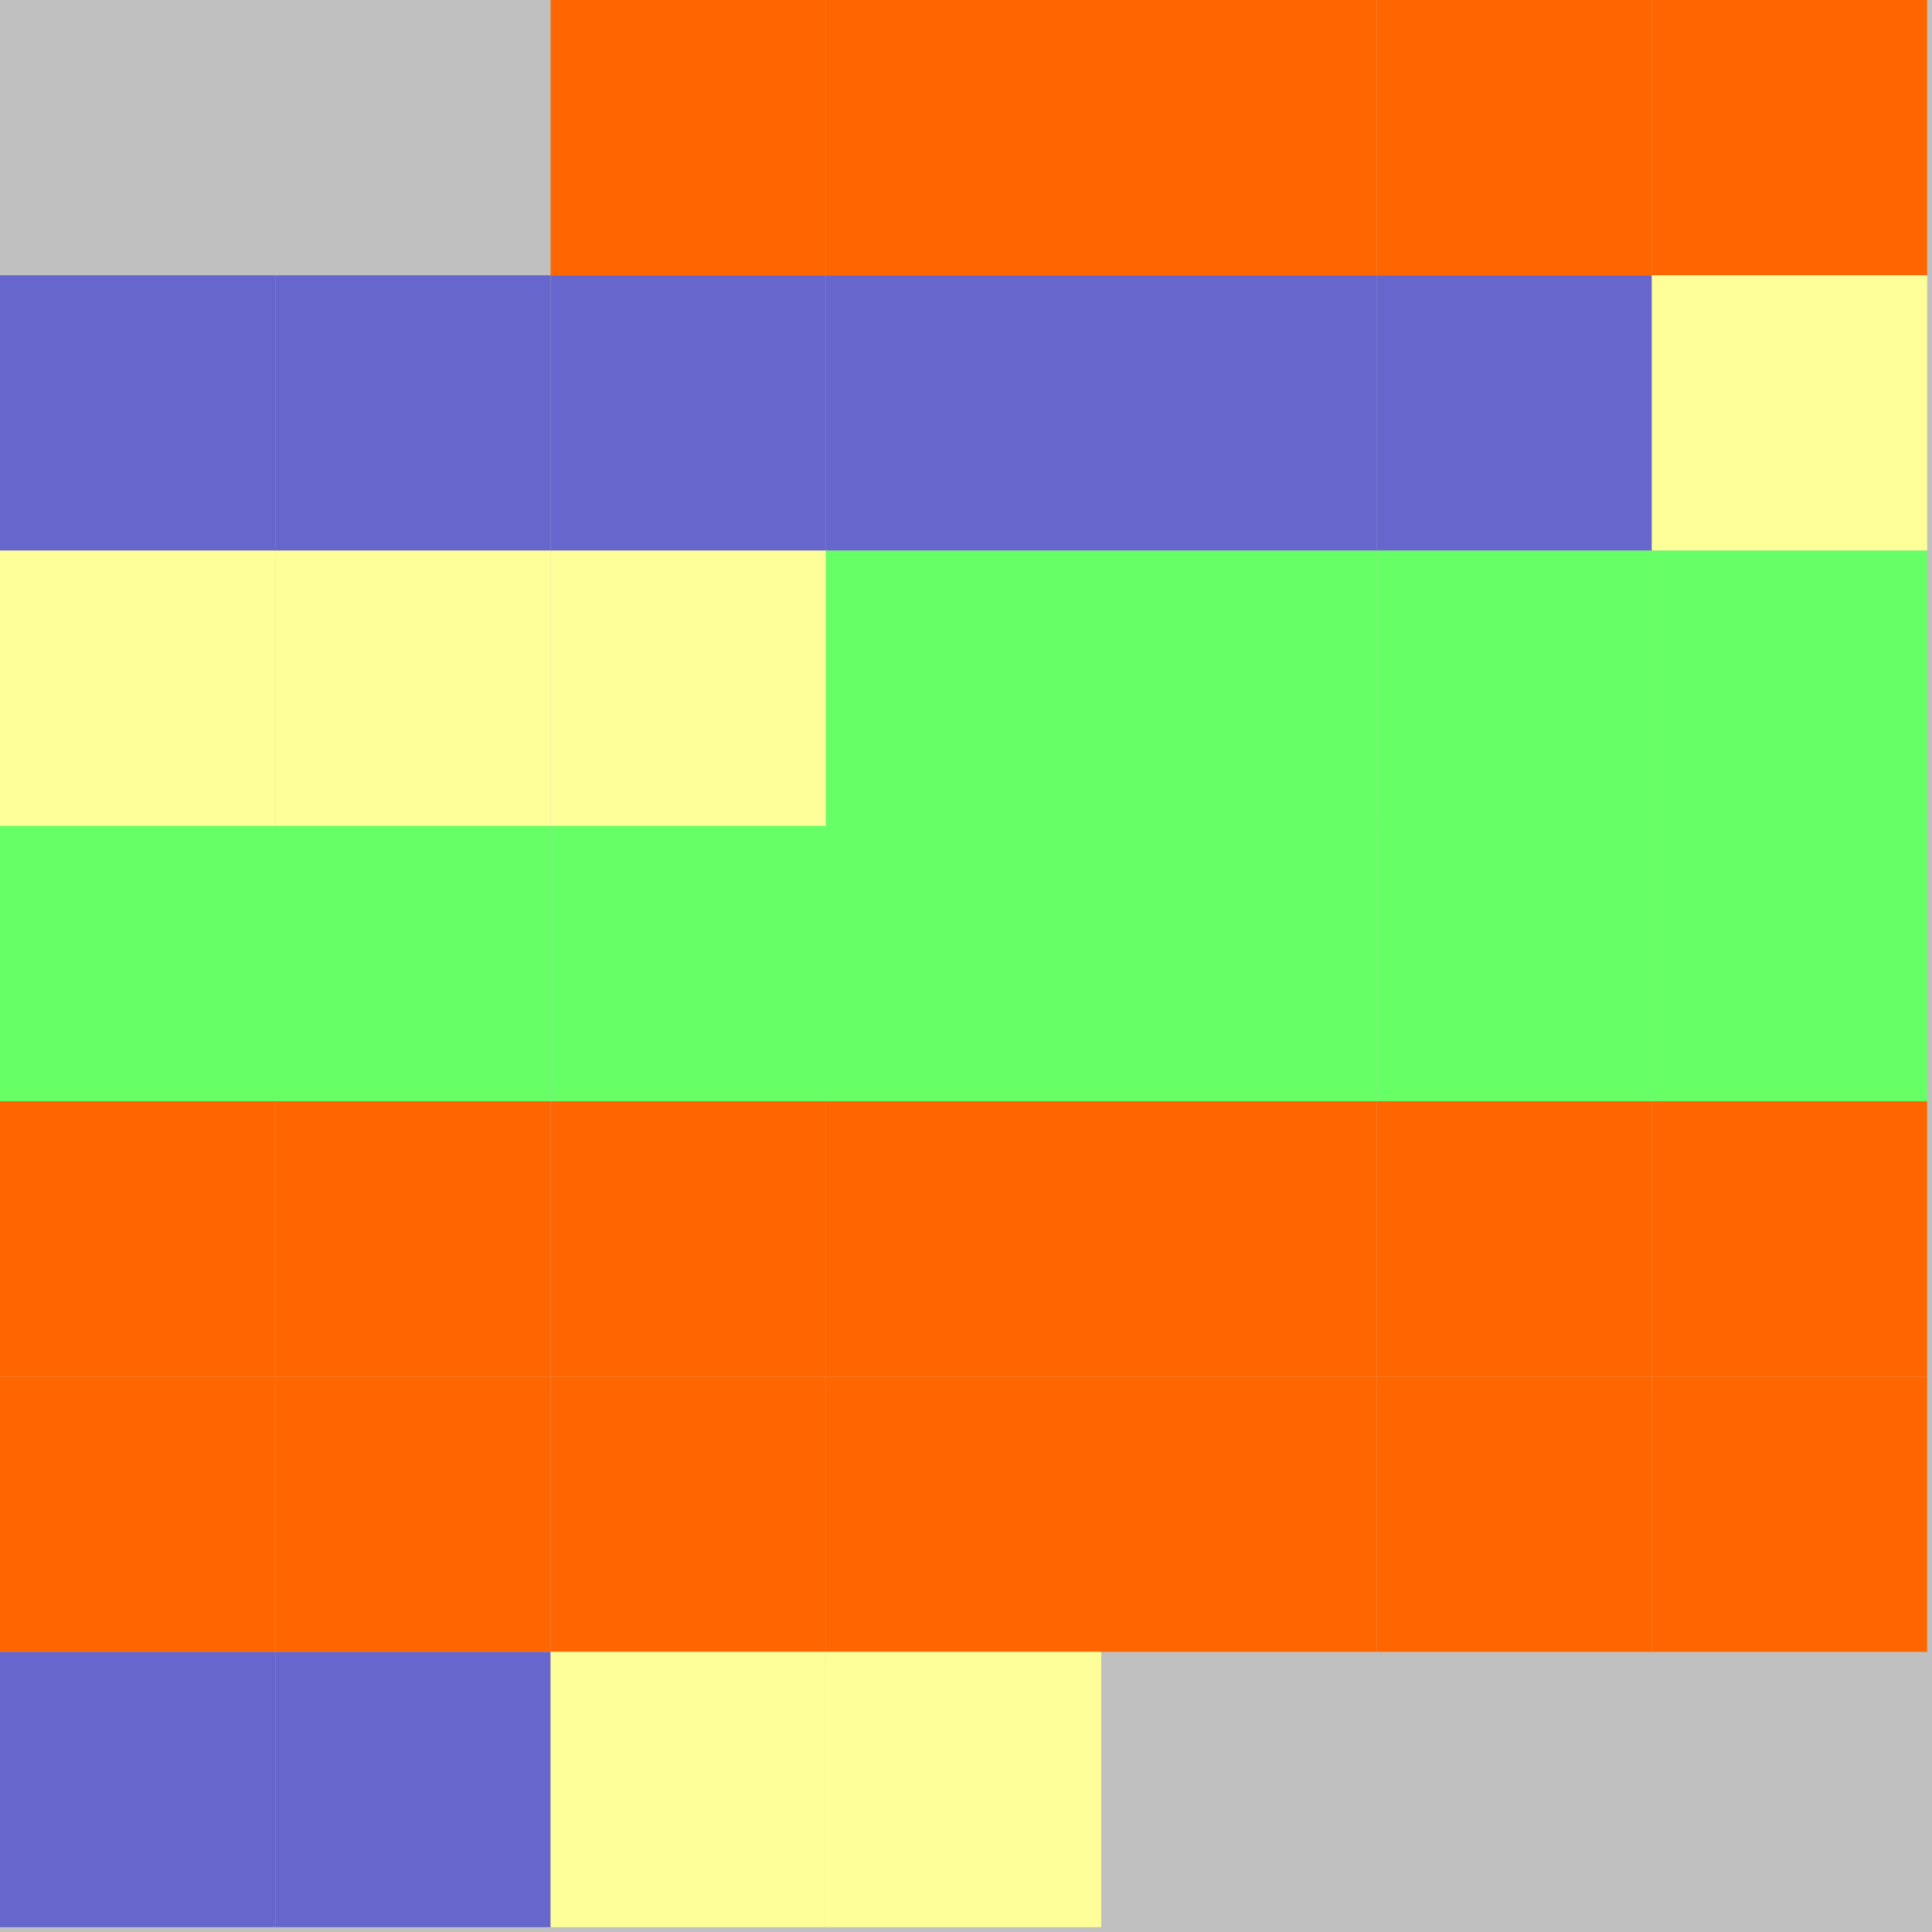 <?xml version="1.0" encoding="UTF-8"?>
<svg xmlns="http://www.w3.org/2000/svg" version="1.1" height="800" width="800"><rect x="0" y="0" width="800" height="800" fill="rgb(192,192,192)" /><rect x="0" y="0" width="114" height="114" fill="none" /><rect x="114" y="0" width="114" height="114" fill="none" /><rect x="228" y="0" width="114" height="114" fill="#FF6600" /><rect x="342" y="0" width="114" height="114" fill="#FF6600" /><rect x="456" y="0" width="114" height="114" fill="#FF6600" /><rect x="570" y="0" width="114" height="114" fill="#FF6600" /><rect x="684" y="0" width="114" height="114" fill="#FF6600" /><rect x="0" y="114" width="114" height="114" fill="#6666CC" /><rect x="114" y="114" width="114" height="114" fill="#6666CC" /><rect x="228" y="114" width="114" height="114" fill="#6666CC" /><rect x="342" y="114" width="114" height="114" fill="#6666CC" /><rect x="456" y="114" width="114" height="114" fill="#6666CC" /><rect x="570" y="114" width="114" height="114" fill="#6666CC" /><rect x="684" y="114" width="114" height="114" fill="#FFFF99" /><rect x="0" y="228" width="114" height="114" fill="#FFFF99" /><rect x="114" y="228" width="114" height="114" fill="#FFFF99" /><rect x="228" y="228" width="114" height="114" fill="#FFFF99" /><rect x="342" y="228" width="114" height="114" fill="#66FF66" /><rect x="456" y="228" width="114" height="114" fill="#66FF66" /><rect x="570" y="228" width="114" height="114" fill="#66FF66" /><rect x="684" y="228" width="114" height="114" fill="#66FF66" /><rect x="0" y="342" width="114" height="114" fill="#66FF66" /><rect x="114" y="342" width="114" height="114" fill="#66FF66" /><rect x="228" y="342" width="114" height="114" fill="#66FF66" /><rect x="342" y="342" width="114" height="114" fill="#66FF66" /><rect x="456" y="342" width="114" height="114" fill="#66FF66" /><rect x="570" y="342" width="114" height="114" fill="#66FF66" /><rect x="684" y="342" width="114" height="114" fill="#66FF66" /><rect x="0" y="456" width="114" height="114" fill="#FF6600" /><rect x="114" y="456" width="114" height="114" fill="#FF6600" /><rect x="228" y="456" width="114" height="114" fill="#FF6600" /><rect x="342" y="456" width="114" height="114" fill="#FF6600" /><rect x="456" y="456" width="114" height="114" fill="#FF6600" /><rect x="570" y="456" width="114" height="114" fill="#FF6600" /><rect x="684" y="456" width="114" height="114" fill="#FF6600" /><rect x="0" y="570" width="114" height="114" fill="#FF6600" /><rect x="114" y="570" width="114" height="114" fill="#FF6600" /><rect x="228" y="570" width="114" height="114" fill="#FF6600" /><rect x="342" y="570" width="114" height="114" fill="#FF6600" /><rect x="456" y="570" width="114" height="114" fill="#FF6600" /><rect x="570" y="570" width="114" height="114" fill="#FF6600" /><rect x="684" y="570" width="114" height="114" fill="#FF6600" /><rect x="0" y="684" width="114" height="114" fill="#6666CC" /><rect x="114" y="684" width="114" height="114" fill="#6666CC" /><rect x="228" y="684" width="114" height="114" fill="#FFFF99" /><rect x="342" y="684" width="114" height="114" fill="#FFFF99" /><rect x="456" y="684" width="114" height="114" fill="none" /><rect x="570" y="684" width="114" height="114" fill="none" /></svg>